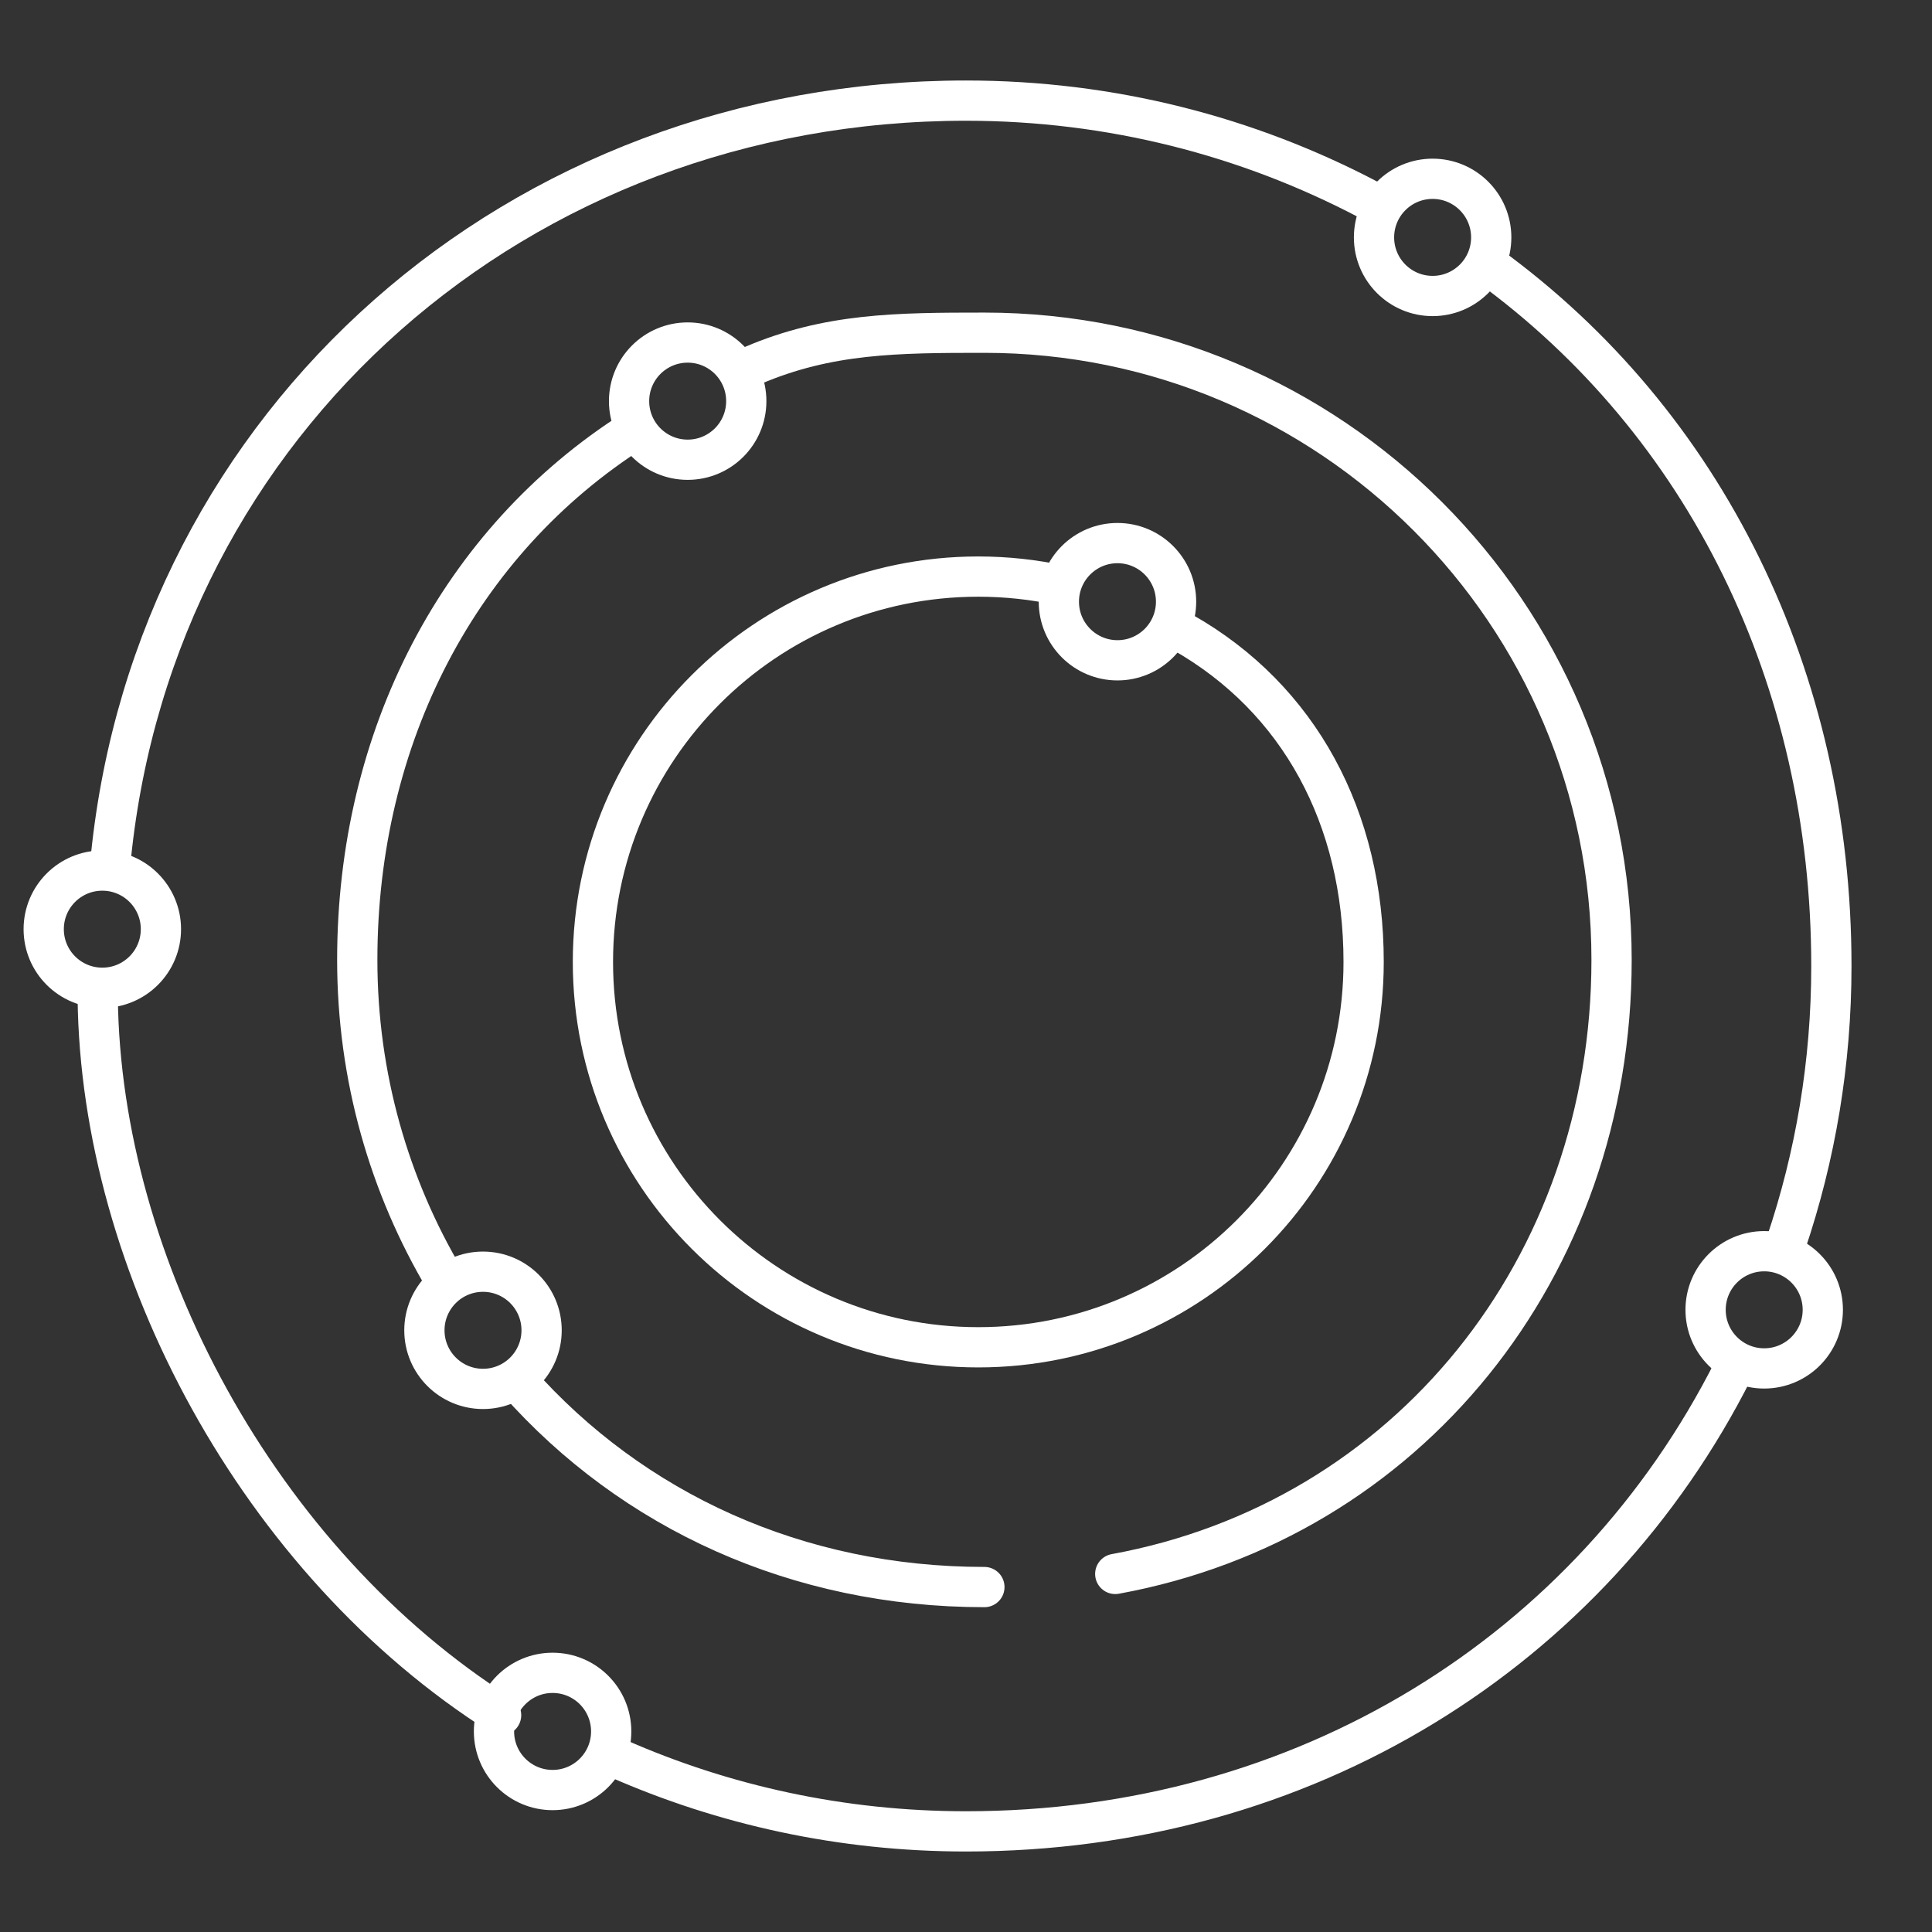 <svg xmlns="http://www.w3.org/2000/svg" viewBox="0 0 48 48"><rect x="0" y="0" width="48" height="48" fill="#333333" stroke="none"/><defs><style>.a{fill:none;stroke:#fff;stroke-linecap:round;stroke-linejoin:round}</style></defs>
  <path
     d="M 36.982,6.593 C 42.362,10.501 45.5,16.842 45.5,24 c 0,2.411 -0.397,4.729 -1.129,6.893 m -1.301,3.125 C 39.532,41.042 32.401,45.5 24,45.5 c -3.084,0 -6.016,-0.649 -8.668,-1.819 m -2.882,-1.067 C 6.427,38.804 2.5,31.438 2.428,24.791 M 2.757,21.277 C 3.868,10.446 12.875,2.5 24,2.5 c 3.601,0 6.996,0.886 9.978,2.451"
     class="a" />
  <path
     d="m 18.702,9.08 c 1.877,-0.802 3.585,-0.814 5.755,-0.814 8.606,-4e-7 15.582,6.976 15.582,15.582 0,7.643 -5.071,13.929 -12.331,15.256 m -3.251,0.326 c -4.643,0 -8.739,-1.887 -11.594,-5.108 M 11.058,31.805 C 9.672,29.476 8.876,26.755 8.876,23.847 8.876,18.313 11.402,13.452 15.751,10.687"
     class="a" />
  <path
     d="m 29.383,15.71 c 2.9,1.645 4.496,4.617 4.496,8.189 0,5.288 -4.286,9.574 -9.574,9.574 -5.288,0 -9.574,-4.286 -9.574,-9.574 0,-5.288 4.286,-9.574 9.574,-9.574 0.698,0 1.379,0.075 2.034,0.217"
     class="a" />
  <circle
     class="a"
     cx="17.085"
     cy="9.966"
     r="1.456" />
  <circle
     class="a"
     cx="2.542"
     cy="23.085"
     r="1.456" />
  <circle
     class="a"
     cx="13.729"
     cy="43.017"
     r="1.456" />
  <circle
     class="a"
     cx="43.831"
     cy="32.542"
     r="1.456" />
  <circle
     class="a"
     cx="35.593"
     cy="5.898"
     r="1.456" />
  <circle
     class="a"
     cx="12"
     cy="33.051"
     r="1.456" />
  <path
     class="a"
     r="1.456"
     cy="39.356"
     cx="25.932" />
  <circle
     class="a"
     cx="27.763"
     cy="14.949"
     r="1.456" />
</svg>
